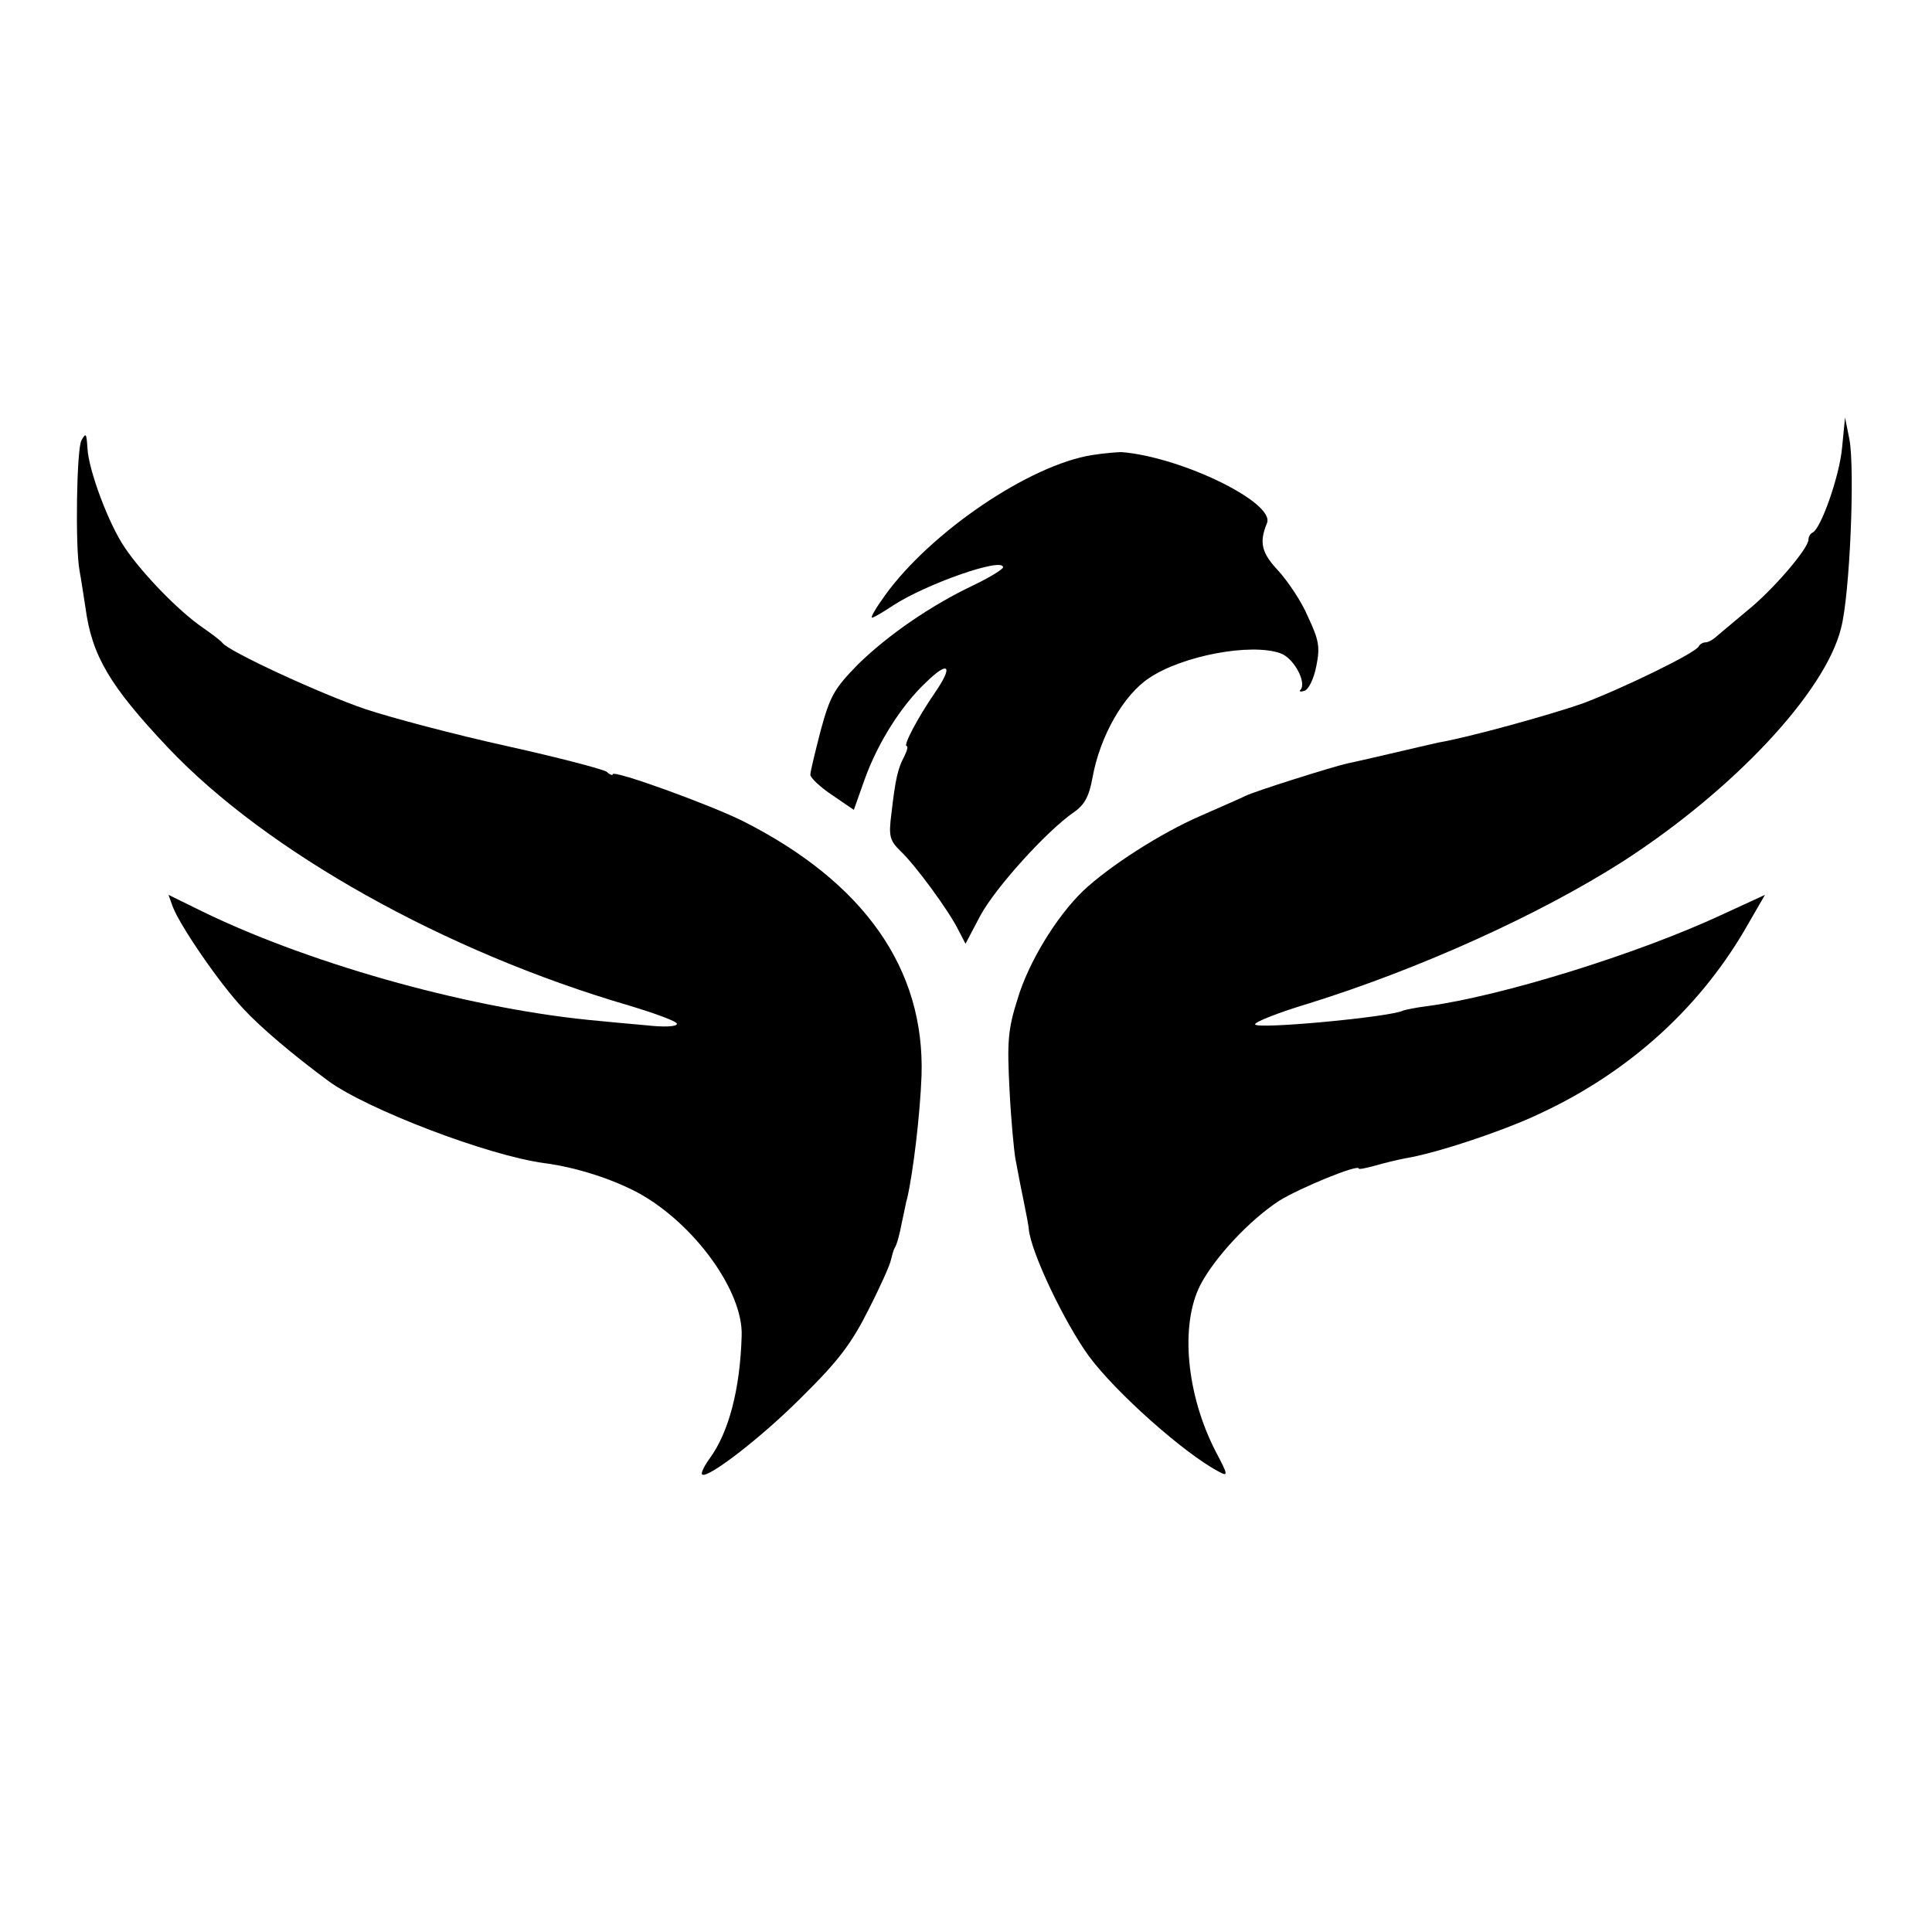 <?xml version="1.0" standalone="no"?>
<!DOCTYPE svg PUBLIC "-//W3C//DTD SVG 20010904//EN"
 "http://www.w3.org/TR/2001/REC-SVG-20010904/DTD/svg10.dtd">
<svg version="1.0" xmlns="http://www.w3.org/2000/svg"
 width="391pt" height="391pt" viewBox="0 0 391 391"
 preserveAspectRatio="xMidYMid meet">
<g transform="translate(0,391) scale(0.1,-0.1)"
fill="#000000" stroke="none">
<path d="M3728 3004 c-5 -57 -43 -165 -60 -172 -4 -2 -8 -8 -8 -14 0 -18 -72
-102 -123 -143 -26 -22 -55 -46 -62 -52 -7 -7 -18 -13 -23 -13 -6 0 -12 -4
-14 -8 -5 -13 -158 -87 -236 -116 -66 -23 -228 -68 -292 -79 -14 -3 -56 -13
-95 -22 -38 -9 -78 -18 -88 -20 -28 -6 -190 -57 -207 -66 -8 -4 -49 -22 -90
-40 -81 -35 -185 -102 -238 -152 -54 -52 -111 -145 -133 -220 -19 -60 -21 -85
-16 -181 3 -61 9 -124 12 -141 3 -16 10 -54 16 -82 6 -29 11 -56 11 -60 4 -47
73 -191 122 -258 54 -73 192 -196 262 -233 20 -11 20 -8 -6 41 -59 115 -72
255 -31 336 29 56 100 132 160 171 42 26 161 75 161 65 0 -2 15 1 33 6 17 5
46 12 62 15 62 10 203 57 275 92 181 85 325 217 419 384 l33 57 -89 -41 c-170
-79 -445 -164 -593 -184 -25 -3 -47 -8 -50 -9 -22 -13 -300 -39 -300 -28 0 5
48 24 108 42 225 70 468 180 637 288 223 144 409 342 441 472 18 69 28 320 17
381 l-9 45 -6 -61z"/>
<path d="M165 3019 c-10 -15 -13 -217 -4 -264 4 -22 9 -56 12 -75 13 -97 49
-158 166 -282 199 -211 561 -414 934 -523 53 -16 97 -32 97 -37 0 -6 -27 -7
-62 -3 -35 3 -88 8 -118 11 -255 26 -577 118 -792 225 l-57 28 9 -25 c16 -40
94 -154 142 -205 35 -38 101 -94 173 -147 78 -57 323 -151 437 -166 67 -9 140
-33 193 -62 112 -63 209 -198 206 -287 -3 -108 -26 -196 -65 -249 -11 -15 -18
-30 -15 -32 10 -10 122 76 204 159 72 71 99 107 133 175 24 47 44 92 45 100 2
8 5 20 8 25 4 6 10 28 14 50 5 22 9 45 11 50 12 52 26 168 29 248 7 216 -116
391 -361 515 -66 33 -264 105 -264 95 0 -3 -6 -1 -12 5 -7 5 -98 29 -202 52
-104 23 -233 57 -287 75 -91 31 -277 117 -289 134 -3 4 -21 18 -40 31 -48 33
-121 108 -157 161 -33 48 -74 158 -76 202 -2 30 -3 32 -12 16z"/>
<path d="M2210 2989 c-126 -20 -326 -155 -419 -284 -18 -25 -30 -45 -26 -45 3
0 22 11 43 25 66 43 222 98 222 77 0 -4 -26 -20 -59 -36 -87 -41 -175 -102
-235 -161 -47 -48 -56 -63 -75 -133 -11 -43 -21 -83 -21 -90 0 -6 20 -25 44
-41 l44 -30 22 62 c27 75 75 150 124 196 46 45 56 34 18 -21 -35 -51 -65 -108
-57 -108 3 0 1 -9 -5 -21 -13 -24 -18 -46 -26 -116 -6 -46 -3 -54 18 -75 30
-28 99 -122 118 -161 l14 -27 30 57 c31 57 134 171 189 209 22 15 31 32 38 70
15 84 63 168 115 202 67 45 205 71 265 50 27 -9 54 -59 41 -74 -4 -3 0 -5 8
-2 8 2 19 24 24 50 8 39 5 53 -17 100 -13 31 -41 72 -60 93 -34 36 -39 57 -23
96 18 41 -172 134 -294 144 -8 0 -35 -2 -60 -6z"/>
</g>
</svg>
